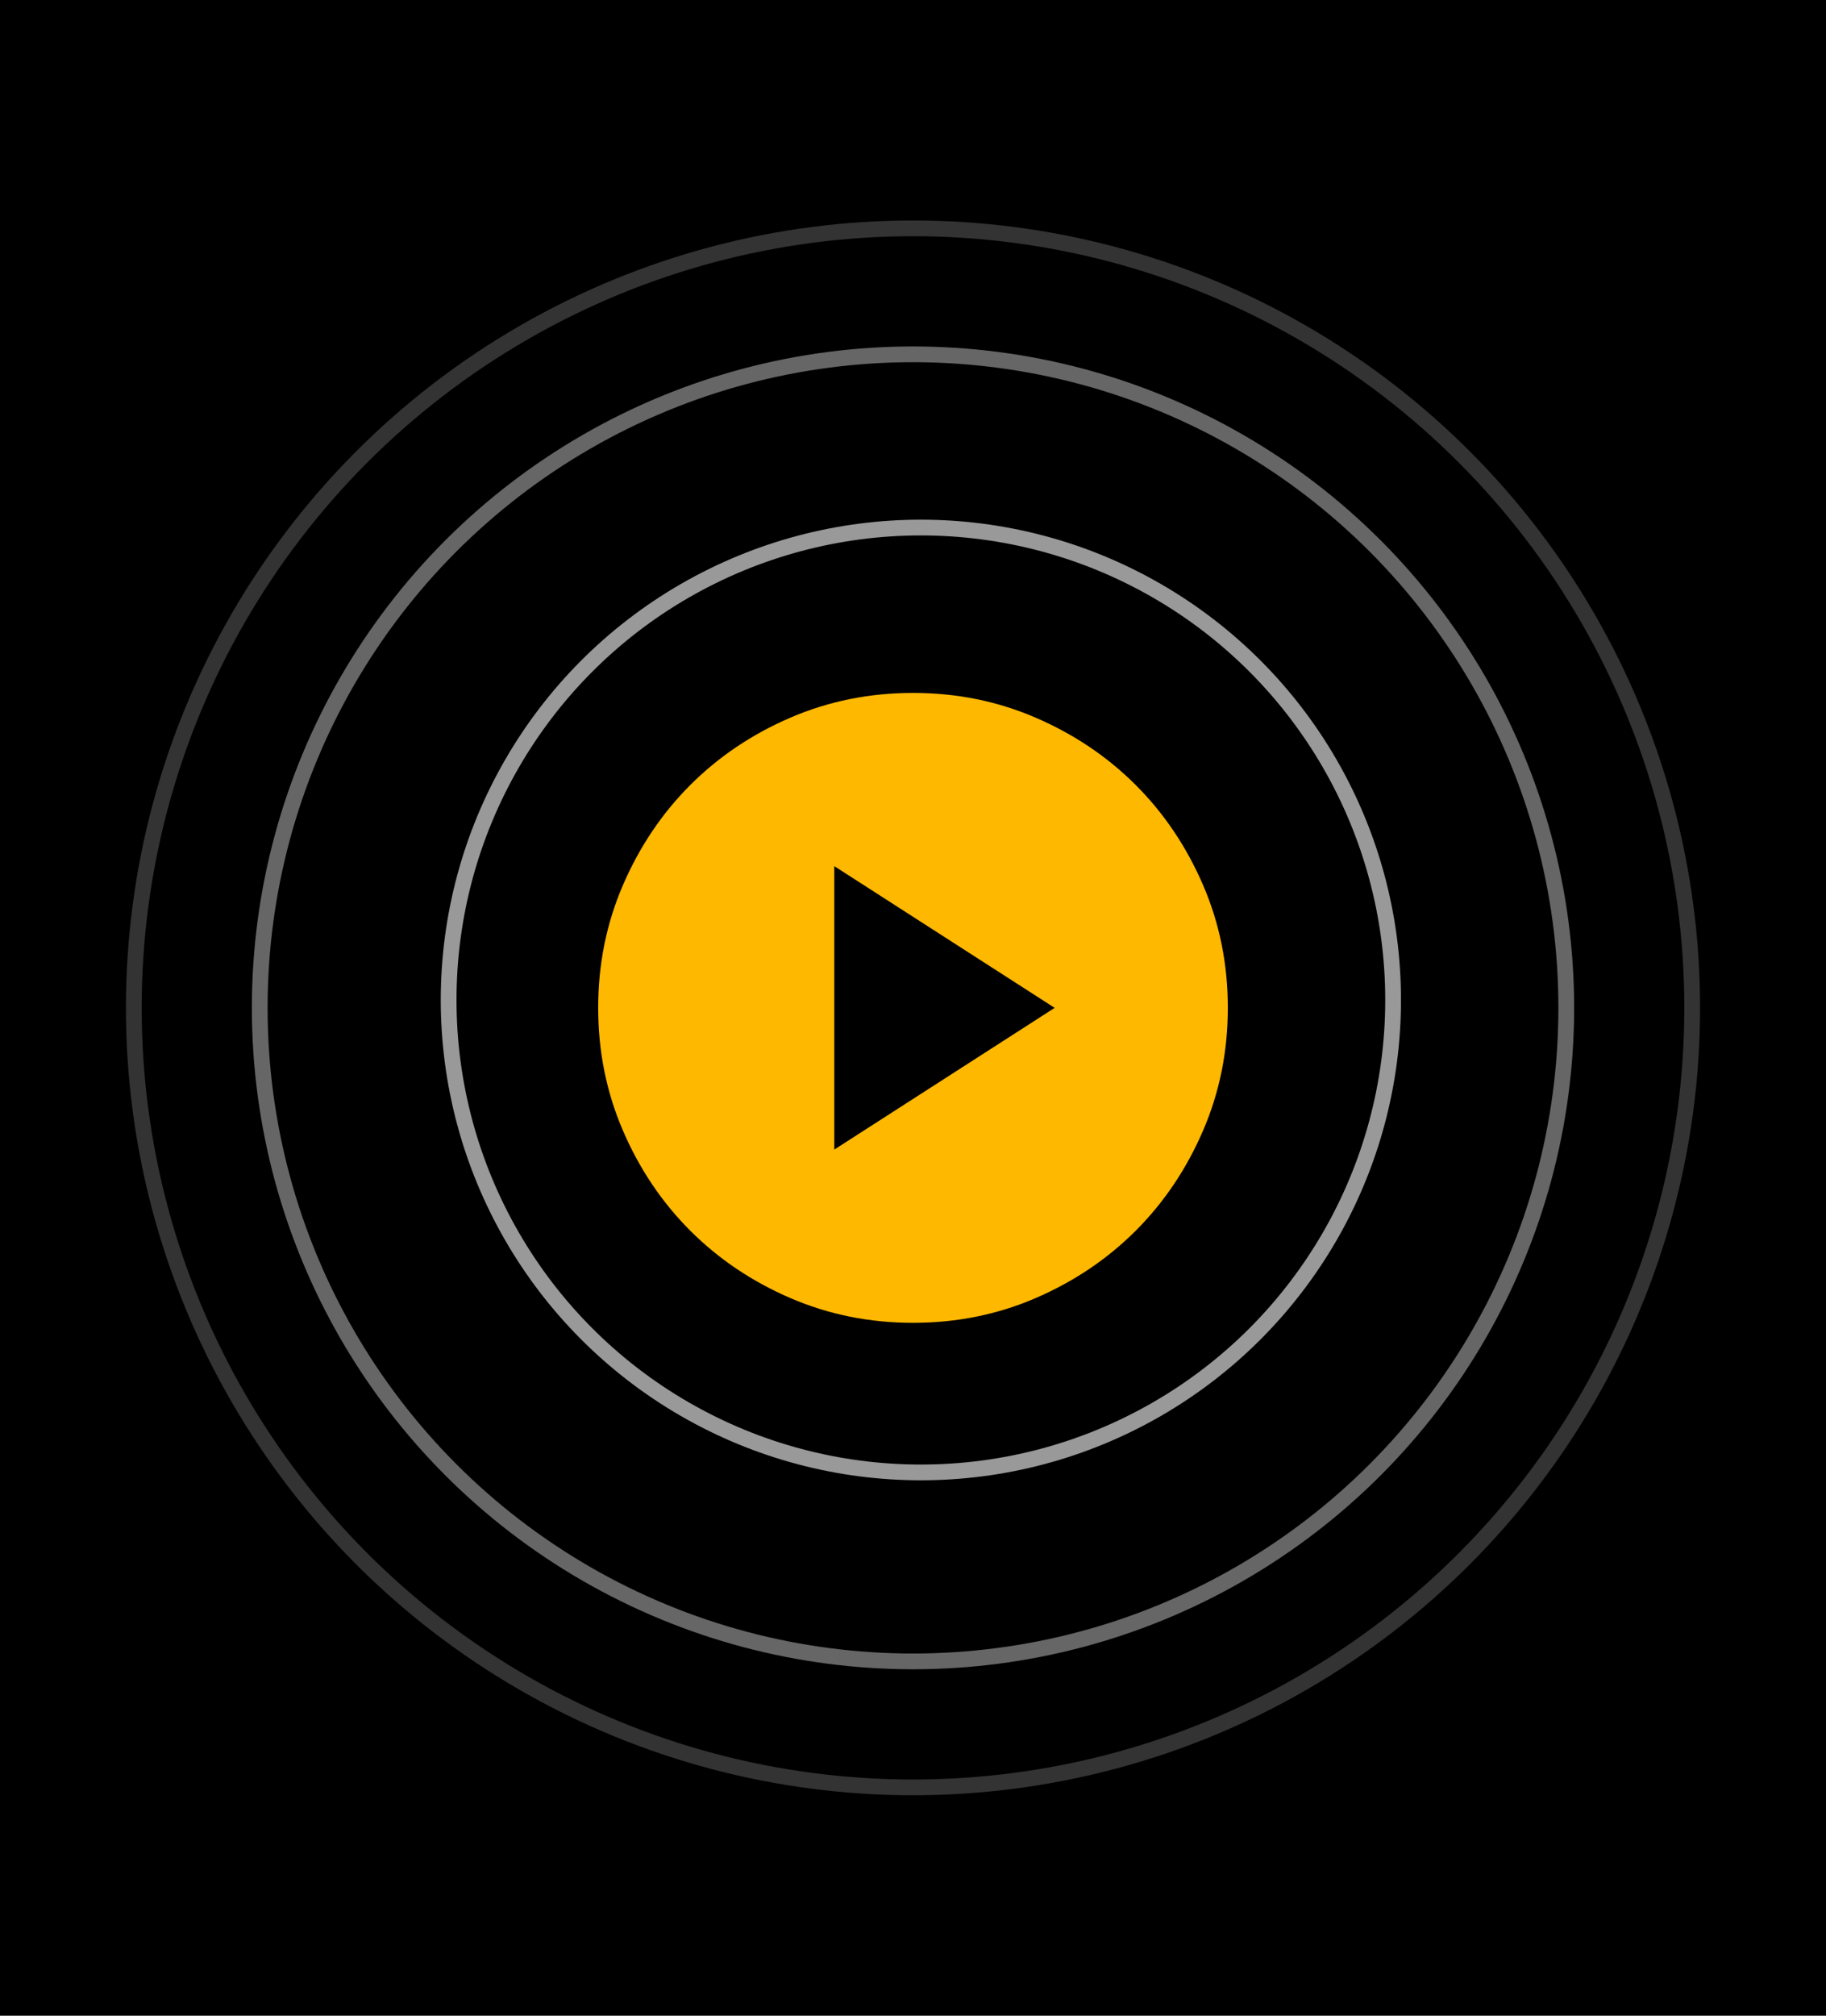 <svg width="116" height="128" xmlns="http://www.w3.org/2000/svg">

 <g>
  <title>background</title>
  <rect fill="#000000" id="canvas_background" height="130" width="118" y="-1" x="-1"/>
 </g>
 <g>
  <title>Layer 1</title>
  <circle id="svg_1" stroke-opacity="0.2" stroke="white" r="49.5" cy="64" cx="58"/>
  <circle id="svg_2" stroke-opacity="0.4" stroke="white" r="41.5" cy="64" cx="58"/>
  <circle id="svg_3" stroke-opacity="0.6" stroke="white" r="30" cy="63.5" cx="58.5"/>
  <path id="svg_4" fill="#FFB800" d="m53,73l14,-9l-14,-9l0,18zm5,11c-2.767,0 -5.367,-0.525 -7.8,-1.576c-2.433,-1.051 -4.55,-2.475 -6.35,-4.274c-1.8,-1.8 -3.225,-3.917 -4.274,-6.35c-1.049,-2.433 -1.575,-5.033 -1.576,-7.8c0,-2.767 0.525,-5.367 1.576,-7.8c1.051,-2.433 2.475,-4.55 4.274,-6.35c1.8,-1.8 3.917,-3.225 6.35,-4.274c2.433,-1.049 5.033,-1.575 7.8,-1.576c2.767,0 5.367,0.525 7.8,1.576c2.433,1.051 4.55,2.475 6.35,4.274c1.8,1.8 3.225,3.917 4.276,6.35c1.051,2.433 1.575,5.033 1.574,7.8c0,2.767 -0.525,5.367 -1.576,7.8c-1.051,2.433 -2.475,4.55 -4.274,6.35c-1.8,1.8 -3.917,3.225 -6.35,4.276c-2.433,1.051 -5.033,1.575 -7.8,1.574z"/>
 </g>
</svg>